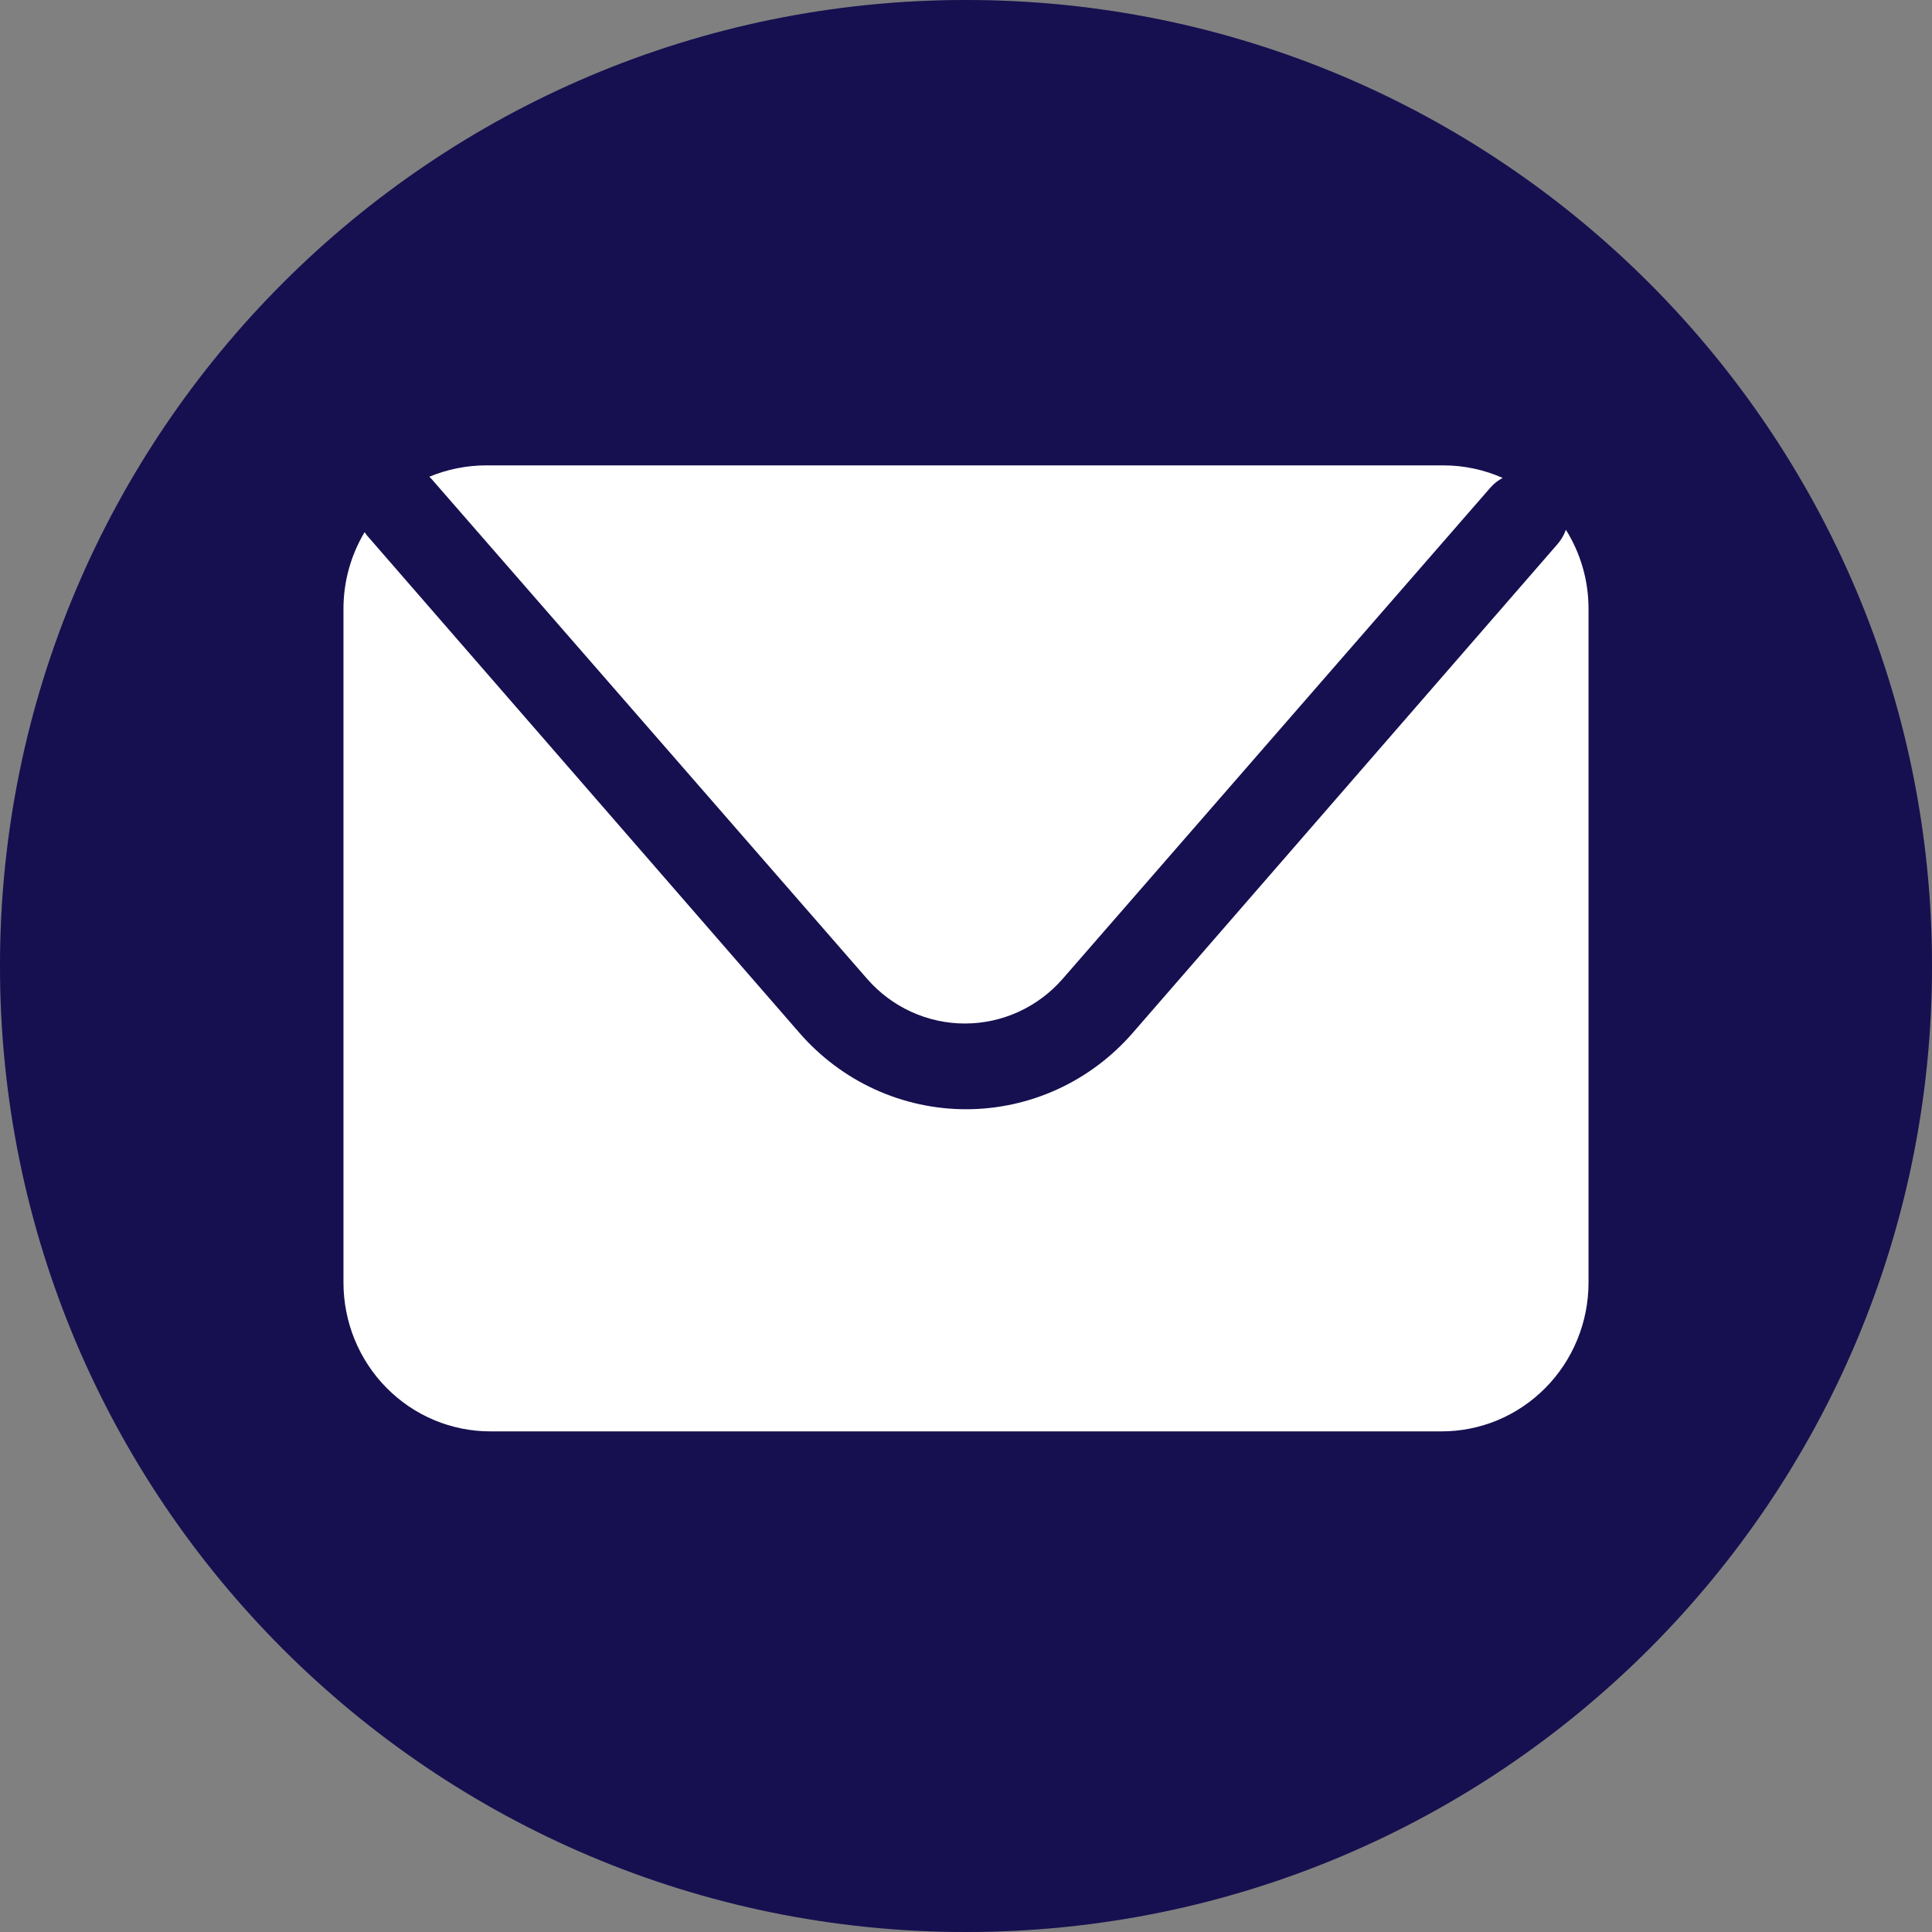 <svg width="90" height="90" viewBox="0 0 90 90" fill="none" xmlns="http://www.w3.org/2000/svg">
<rect x="0" y="0" width="90" height="90" fill="#808080" stroke="none"/>
<path d="M45 90C69.853 90 90 69.853 90 45C90 20.147 69.853 0 45 0C20.147 0 0 20.147 0 45C0 69.853 20.147 90 45 90Z" fill="#1B1464"/>
<path d="M45 90C69.853 90 90 69.853 90 45C90 20.147 69.853 0 45 0C20.147 0 0 20.147 0 45C0 69.853 20.147 90 45 90Z" fill="black" fill-opacity="0.2"/>
<path d="M20.103 22.312L40.391 45.595C40.961 46.25 41.662 46.775 42.448 47.134C43.234 47.493 44.086 47.679 44.949 47.679C45.811 47.679 46.663 47.493 47.449 47.134C48.235 46.775 48.936 46.25 49.506 45.595L69.43 22.713C69.592 22.53 69.785 22.378 70 22.264C69.129 21.877 68.188 21.678 67.236 21.679H22.653C21.743 21.679 20.842 21.859 20 22.208L20.103 22.312Z" fill="white"/>
<path d="M72.945 24.679C72.859 24.922 72.728 25.147 72.56 25.341L52.76 48.124C51.789 49.239 50.596 50.133 49.258 50.745C47.921 51.356 46.471 51.673 45.004 51.673C43.537 51.673 42.087 51.356 40.749 50.745C39.412 50.133 38.219 49.239 37.248 48.124L17.094 24.942C17.055 24.894 17.018 24.843 16.984 24.791C16.34 25.868 15.999 27.104 16 28.364V59.747C16 60.658 16.177 61.56 16.521 62.401C16.866 63.243 17.37 64.008 18.006 64.651C18.642 65.295 19.396 65.806 20.227 66.154C21.058 66.501 21.948 66.68 22.847 66.679H67.153C68.052 66.68 68.942 66.501 69.773 66.154C70.603 65.806 71.358 65.295 71.994 64.651C72.63 64.008 73.135 63.243 73.479 62.401C73.823 61.56 74 60.658 74 59.747V28.364C74.002 27.059 73.636 25.78 72.945 24.679Z" fill="white"/>
</svg>
